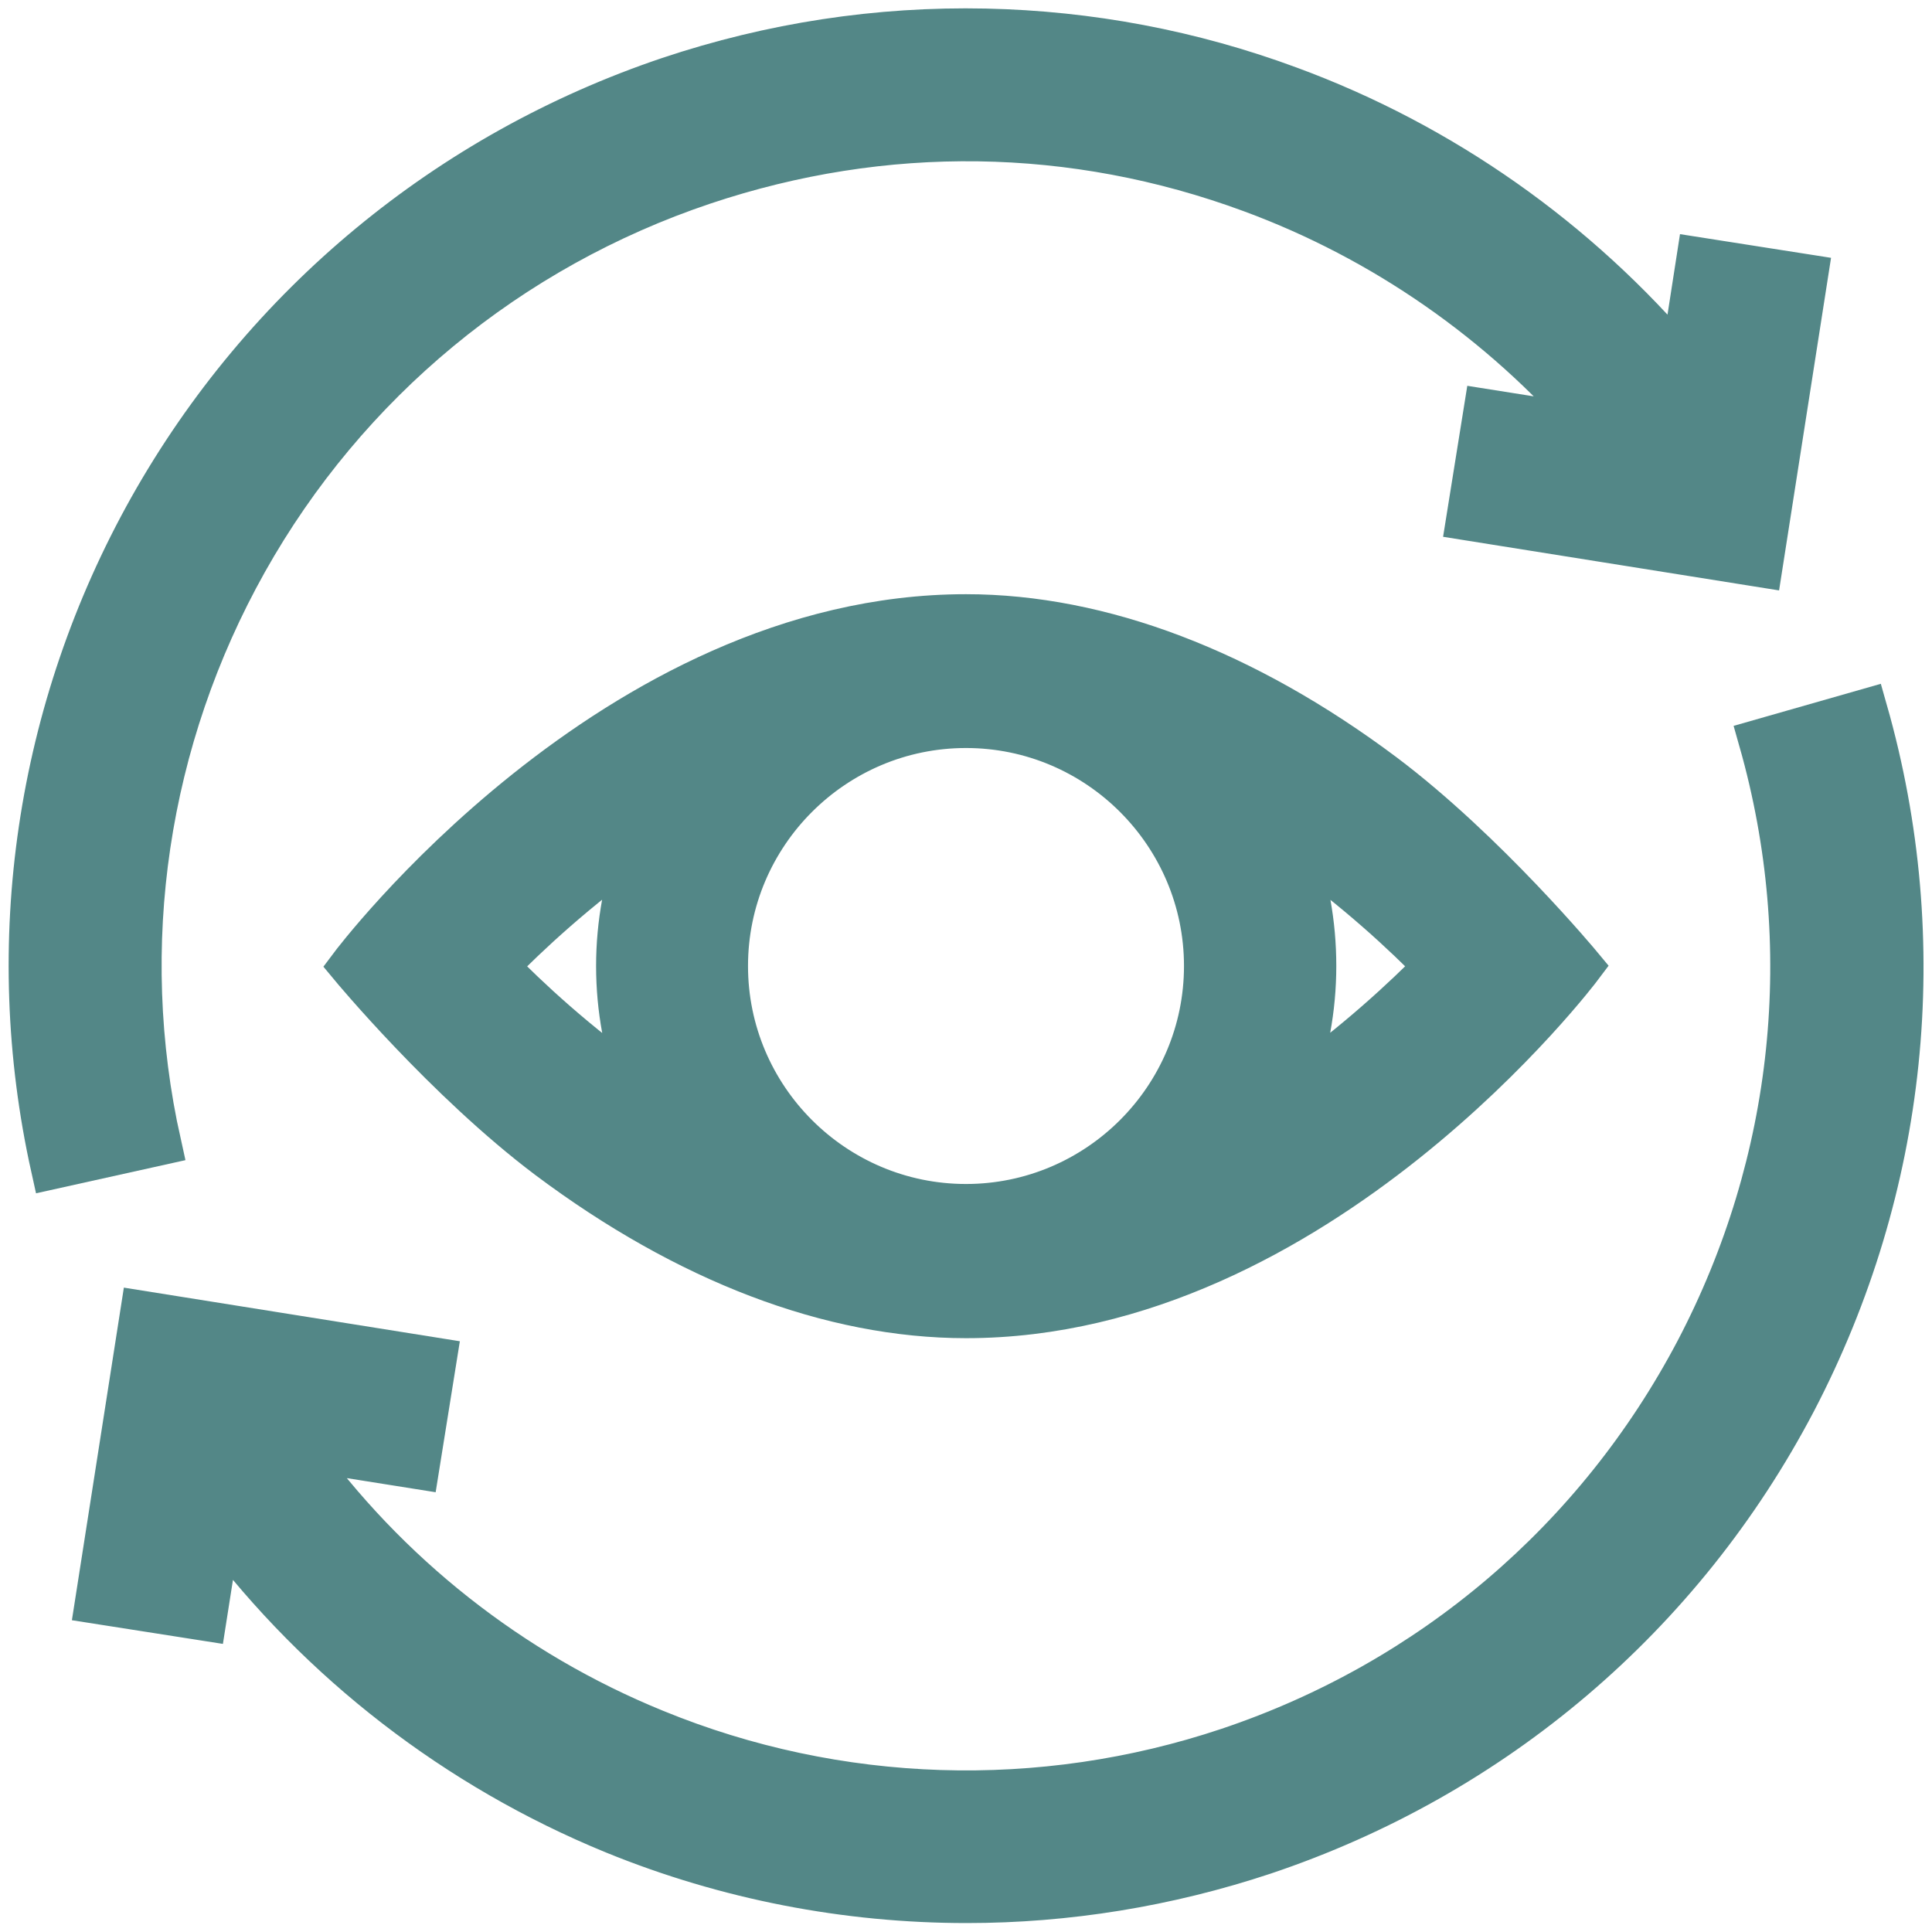 <?xml version="1.0" encoding="utf-8"?>
<!-- Generator: Adobe Illustrator 25.3.1, SVG Export Plug-In . SVG Version: 6.00 Build 0)  -->
<svg version="1.1" id="Capa_1" xmlns="http://www.w3.org/2000/svg" xmlns:xlink="http://www.w3.org/1999/xlink" x="0px" y="0px"
	 viewBox="0 0 512 512" style="enable-background:new 0 0 512 512;" xml:space="preserve">
<style type="text/css">
	.st0{fill:#538787;stroke:#538787;stroke-width:11.462;stroke-miterlimit:10;}
</style>
<g>
	<path class="st0" d="M65.2,148.8c26.6-47.4,69.7-83,121.3-100.3c47.8-16,98-15.3,145.1,2.1c35,12.9,66.2,34.7,90.4,62.7l-28.4-4.5
		l-4.6,28.7l77.7,12.4l12-76.8L450,68.6l-4.3,27.7c-27.6-32.7-63.5-58.1-104-73c-25.9-9.6-53-14.7-80.5-15.3
		c-28.5-0.6-56.7,3.7-83.9,12.8C118.8,40.5,70,80.9,39.8,134.6C9.9,187.9,0.7,250,13.9,309.4l28.4-6.3
		C30.6,250.7,38.8,195.9,65.2,148.8z"/>
	<path class="st0" d="M494.5,188.3l-28,8c15.4,54.2,9.4,111.6-16.8,161.6c-26.4,50.2-70.5,87.7-124.2,105.7
		c-49.6,16.6-103.6,14.9-151.9-4.9c-38.3-15.6-71.2-41.7-95-74.9l32.1,5.1l4.6-28.7l-77.7-12.4l-12,76.8l28.7,4.5l3.8-24.2
		c26.8,35.6,62.9,63.6,104.6,80.7c29.9,12.2,61.7,18.3,93.5,18.3c26.5,0,53.1-4.3,78.7-12.8c60.9-20.4,110.9-62.9,140.7-119.7
		C505.2,314.7,512,249.7,494.5,188.3L494.5,188.3z"/>
	<path class="st0" d="M366.7,205.3c-36.7-27.5-74.9-42.1-110.7-42.1c-93.5,0-163,92.8-163,92.8s25.2,30.4,52.3,50.8
		c36.7,27.5,74.9,42.1,110.7,42.1c93.4,0,163-92.8,163-92.8S393.8,225.7,366.7,205.3L366.7,205.3z M256,319.5
		c-35,0-63.5-28.5-63.5-63.5c0-35,28.5-63.5,63.5-63.5s63.5,28.5,63.5,63.5C319.5,291,291,319.5,256,319.5z M131.6,256.1
		c8-8.2,21.2-20.6,37.9-32.3c-3.7,10-5.8,20.9-5.8,32.2c0,11.4,2.1,22.3,5.9,32.4C152.8,276.7,139.6,264.3,131.6,256.1z
		 M342.5,288.4c3.8-10.1,5.9-21,5.9-32.4c0-11.3-2-22.2-5.8-32.2c16.7,11.7,29.9,24.1,37.9,32.3
		C372.4,264.3,359.2,276.7,342.5,288.4L342.5,288.4z"/>
</g>
</svg>

